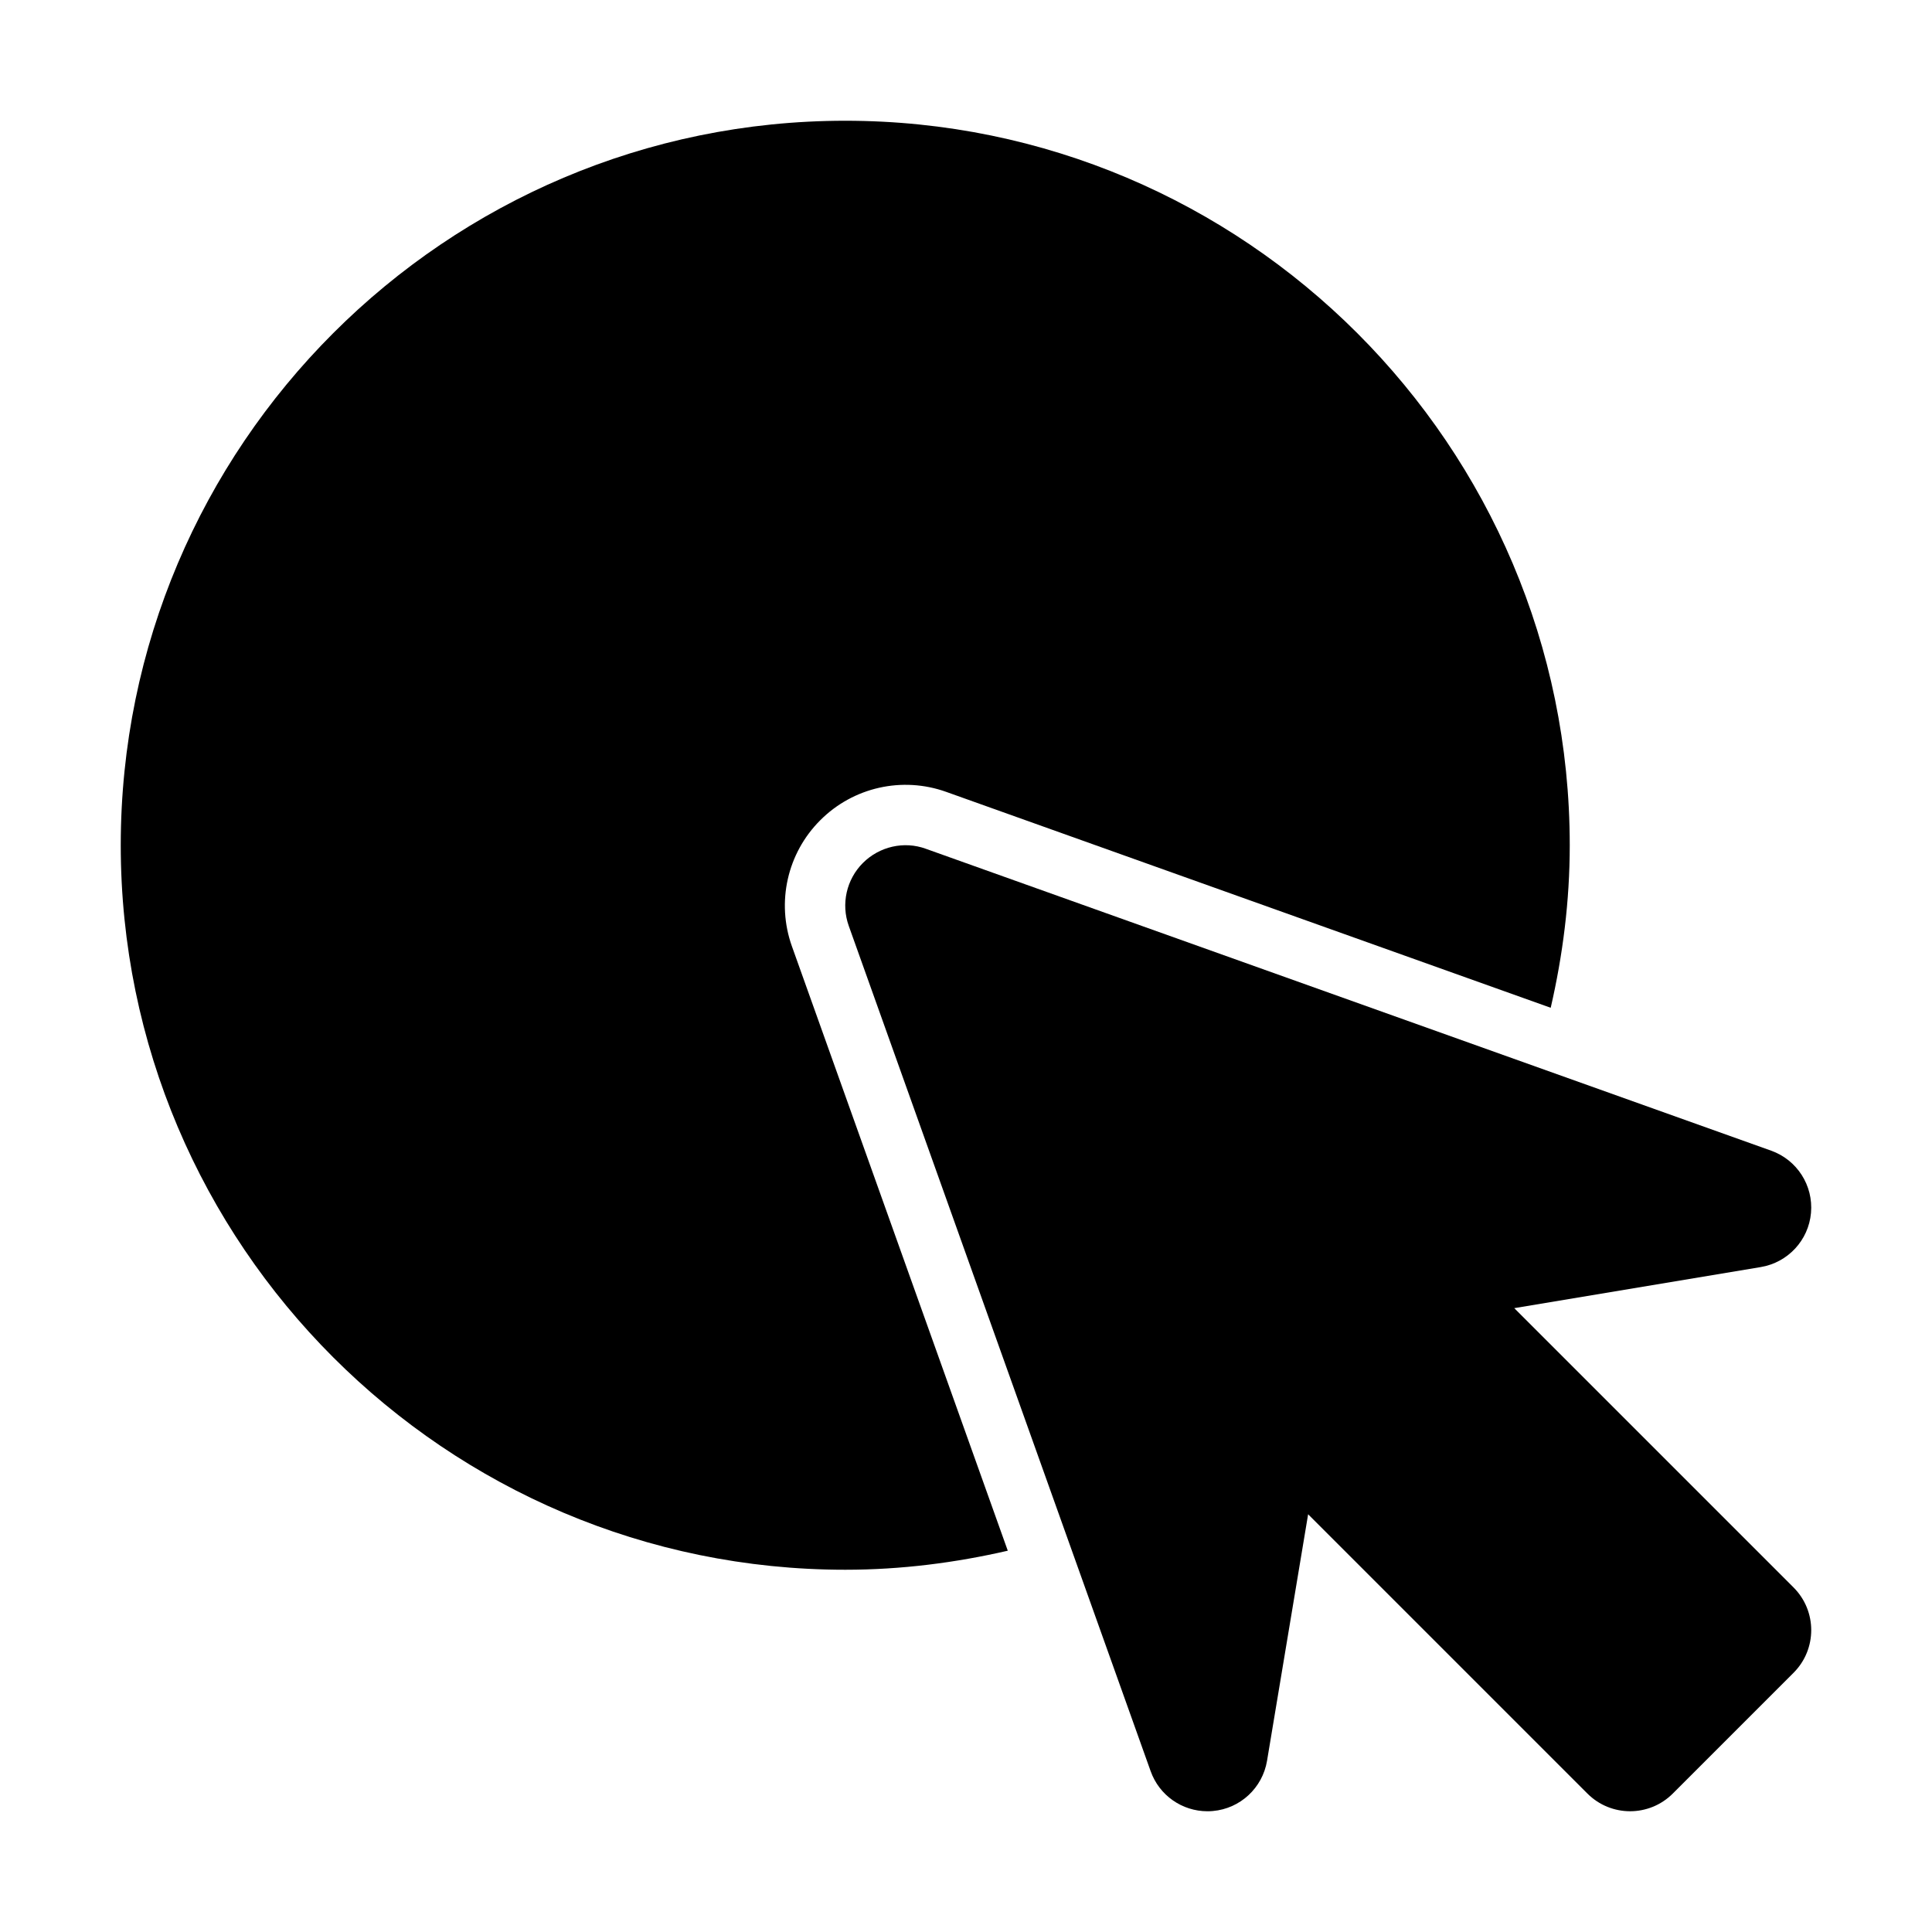 <?xml version="1.0" encoding="UTF-8"?>
<svg width="1200pt" height="1200pt" version="1.1" viewBox="0 0 1200 1200"
    xmlns="http://www.w3.org/2000/svg">
    <g>
        <path
            d="m491.86 587.73c-9.742-27.32-2.894-57.789 17.613-78.258 20.473-20.543 50.977-27.395 78.258-17.613l375.44 134.09c7.488-32.508 11.828-66.195 11.828-100.95 0-248.14-201.86-450-450-450s-450 201.86-450 450 201.86 450 450 450c34.75 0 68.438-4.34 100.95-11.828z" />
        <path
            d="m1114 985.99-173.47-173.47 153.11-25.523c16.848-2.82 29.699-16.625 31.203-33.656 1.5-17.027-8.645-32.887-24.758-38.637l-525-187.5c-13.551-4.981-28.895-1.43-39.113 8.789-10.254 10.254-13.66 25.488-8.789 39.113l187.5 525c5.344 15.047 19.555 24.898 35.266 24.898 1.137 0 2.234-0.035 3.371-0.148 17.027-1.5 30.836-14.355 33.656-31.203l25.523-153.11 173.47 173.47c14.648 14.648 38.379 14.648 53.027 0l75-75c14.648-14.641 14.648-38.371 0-53.02z" />
    </g>
</svg>